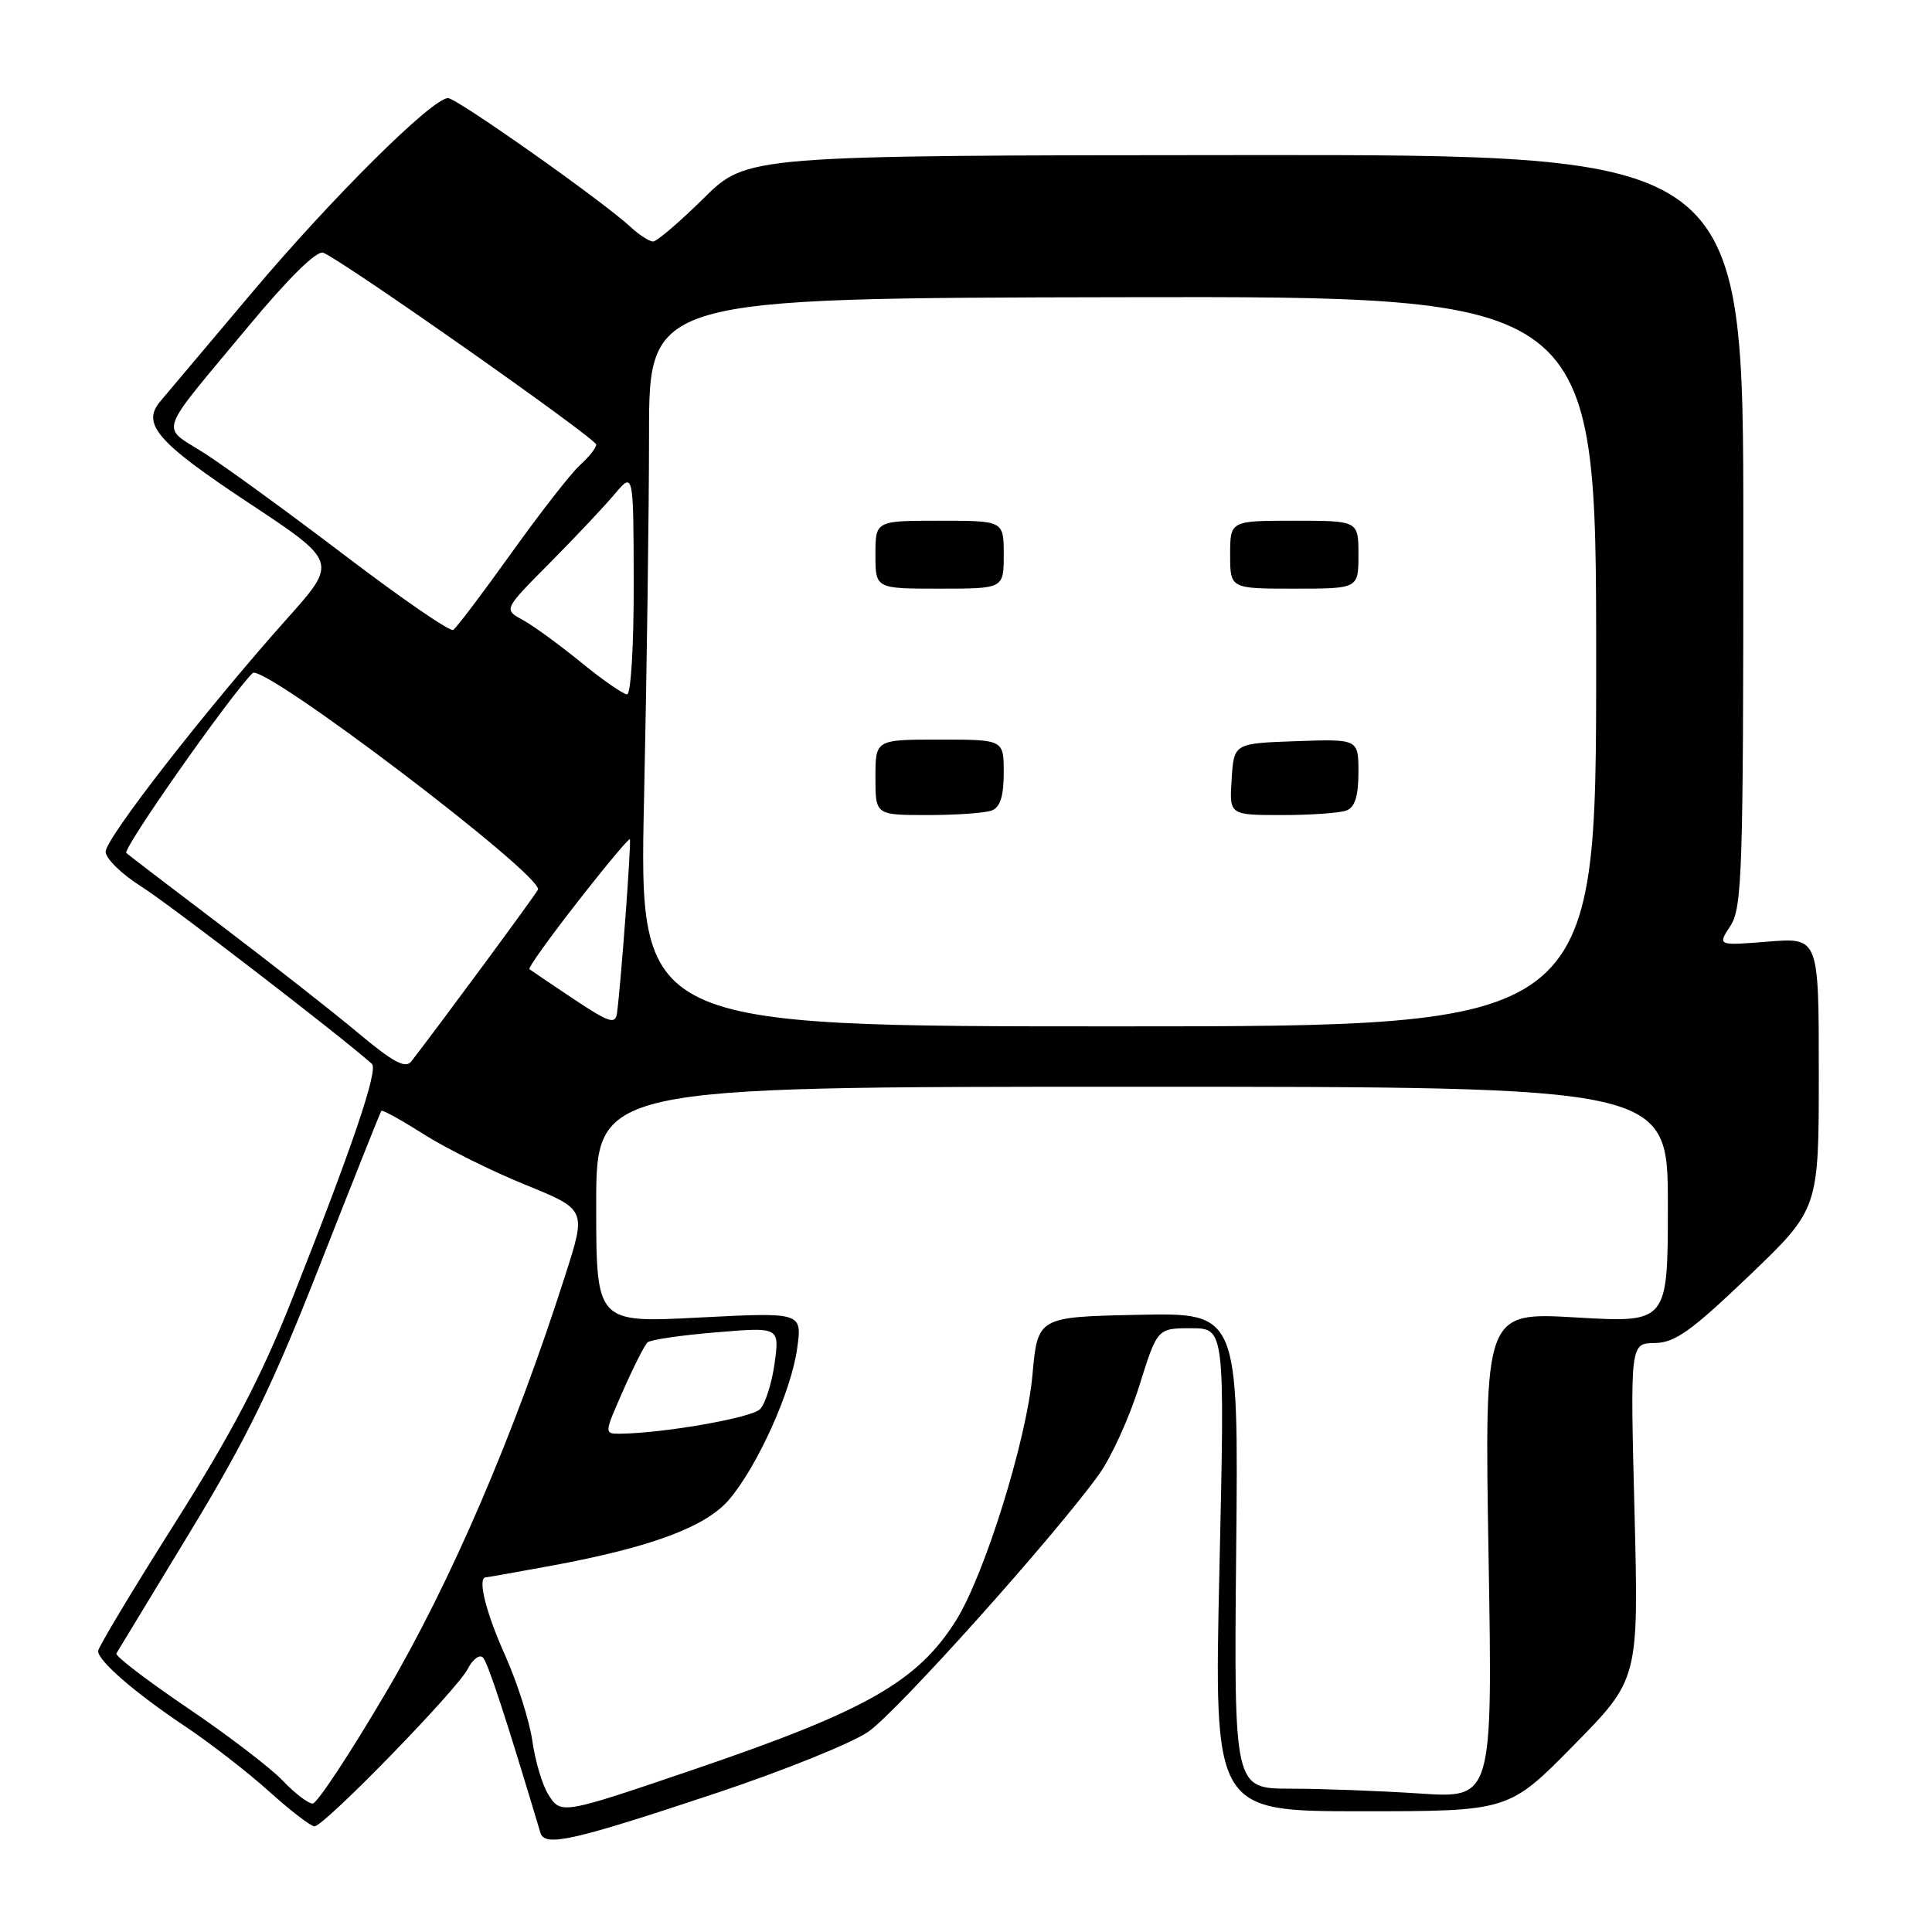 <?xml version="1.0" encoding="UTF-8" standalone="no"?>
<!DOCTYPE svg PUBLIC "-//W3C//DTD SVG 1.1//EN" "http://www.w3.org/Graphics/SVG/1.1/DTD/svg11.dtd" >
<svg xmlns="http://www.w3.org/2000/svg" xmlns:xlink="http://www.w3.org/1999/xlink" version="1.1" viewBox="0 0 256 256">
 <g >
 <path fill="currentColor"
d=" M 95.01 237.56 C 103.88 234.60 112.90 230.96 115.06 229.46 C 118.88 226.81 139.61 203.69 145.59 195.41 C 147.22 193.17 149.63 187.88 150.95 183.66 C 153.35 176.00 153.35 176.00 157.83 176.00 C 162.30 176.00 162.30 176.00 161.58 208.00 C 160.86 240.00 160.86 240.00 180.39 240.00 C 199.92 240.00 199.92 240.00 208.53 231.25 C 217.14 222.50 217.14 222.50 216.58 200.25 C 216.01 178.00 216.01 178.00 219.25 177.96 C 221.95 177.92 224.07 176.40 231.75 169.06 C 241.00 160.20 241.00 160.20 241.00 142.22 C 241.00 124.23 241.00 124.23 234.28 124.77 C 227.57 125.31 227.57 125.31 229.28 122.69 C 230.85 120.30 231.00 115.64 231.00 70.29 C 231.00 20.50 231.00 20.50 164.99 20.55 C 98.97 20.59 98.97 20.59 93.21 26.30 C 90.04 29.43 87.03 32.00 86.54 32.00 C 86.04 32.00 84.70 31.13 83.56 30.08 C 79.93 26.69 60.54 13.01 59.37 13.00 C 57.28 13.00 44.05 26.12 33.32 38.85 C 27.45 45.81 22.02 52.26 21.24 53.18 C 18.71 56.17 20.84 58.62 32.91 66.61 C 44.76 74.45 44.76 74.45 38.04 81.97 C 27.20 94.12 14.00 111.08 14.00 112.86 C 14.00 113.76 16.14 115.85 18.75 117.49 C 22.44 119.81 45.10 137.24 49.28 140.97 C 50.16 141.75 46.68 152.00 38.69 172.17 C 34.63 182.43 30.74 189.86 23.14 201.88 C 17.56 210.70 13.00 218.30 13.00 218.77 C 13.00 220.08 17.86 224.29 24.50 228.73 C 27.80 230.93 32.82 234.82 35.65 237.37 C 38.48 239.92 41.19 242.00 41.67 242.00 C 42.95 242.00 60.57 223.90 61.98 221.14 C 62.64 219.85 63.55 219.17 64.00 219.64 C 64.66 220.34 67.03 227.57 71.61 242.86 C 72.19 244.77 75.92 243.92 95.01 237.56 Z  M 72.64 237.76 C 71.86 236.52 70.91 233.33 70.54 230.68 C 70.16 228.04 68.54 222.93 66.93 219.34 C 64.35 213.60 63.22 209.00 64.39 209.00 C 64.60 209.00 68.54 208.30 73.14 207.45 C 86.29 205.02 93.56 202.31 96.63 198.68 C 100.41 194.21 104.86 184.33 105.63 178.66 C 106.29 173.88 106.29 173.88 92.64 174.58 C 79.00 175.29 79.00 175.29 79.00 159.65 C 79.00 144.00 79.00 144.00 150.00 144.00 C 221.00 144.00 221.00 144.00 221.00 159.64 C 221.00 175.28 221.00 175.28 208.85 174.57 C 196.70 173.86 196.70 173.86 197.24 206.07 C 197.78 238.29 197.78 238.29 188.14 237.65 C 182.84 237.30 175.12 237.01 171.00 237.01 C 163.50 237.00 163.50 237.00 163.80 205.47 C 164.11 173.94 164.11 173.94 150.80 174.22 C 137.50 174.50 137.50 174.50 136.80 182.23 C 136.01 190.90 130.44 208.76 126.64 214.78 C 121.57 222.81 114.77 226.68 92.30 234.34 C 74.33 240.46 74.34 240.46 72.64 237.76 Z  M 37.44 235.92 C 35.82 234.23 30.13 229.88 24.79 226.27 C 19.45 222.65 15.23 219.42 15.42 219.09 C 15.61 218.77 20.01 211.53 25.18 203.00 C 32.76 190.51 36.12 183.61 42.44 167.50 C 46.76 156.50 50.40 147.36 50.53 147.19 C 50.67 147.02 53.19 148.42 56.14 150.29 C 59.09 152.16 65.14 155.17 69.59 156.98 C 77.69 160.27 77.69 160.27 74.93 168.88 C 68.22 189.92 59.75 209.64 51.16 224.23 C 46.40 232.33 42.02 238.96 41.44 238.98 C 40.85 238.99 39.05 237.62 37.44 235.92 Z  M 82.57 184.25 C 83.96 181.09 85.42 178.22 85.80 177.87 C 86.19 177.52 90.28 176.92 94.90 176.54 C 103.29 175.84 103.29 175.84 102.64 180.64 C 102.27 183.29 101.40 186.03 100.70 186.73 C 99.56 187.87 88.06 189.89 82.26 189.97 C 80.03 190.00 80.03 190.00 82.57 184.25 Z  M 47.50 136.91 C 44.20 134.14 36.10 127.79 29.50 122.78 C 22.90 117.78 17.16 113.39 16.74 113.03 C 16.17 112.54 30.40 92.27 33.47 89.19 C 34.85 87.82 71.96 115.99 71.28 117.88 C 71.10 118.39 58.10 136.01 54.50 140.64 C 53.73 141.63 52.13 140.78 47.50 136.91 Z  M 76.00 132.37 C 72.97 130.35 70.34 128.57 70.15 128.42 C 69.95 128.26 72.82 124.25 76.52 119.52 C 80.21 114.78 83.34 111.04 83.46 111.20 C 83.68 111.49 82.25 130.73 81.75 134.27 C 81.54 135.78 80.70 135.50 76.00 132.37 Z  M 85.34 105.84 C 85.70 89.25 86.00 67.54 86.00 57.59 C 86.00 39.50 86.00 39.50 148.75 39.38 C 211.50 39.26 211.50 39.26 211.50 87.63 C 211.50 136.00 211.50 136.00 148.09 136.00 C 84.68 136.00 84.68 136.00 85.34 105.84 Z  M 131.42 107.39 C 132.53 106.97 133.00 105.48 133.00 102.39 C 133.00 98.00 133.00 98.00 124.50 98.00 C 116.00 98.00 116.00 98.00 116.00 103.00 C 116.00 108.00 116.00 108.00 122.92 108.00 C 126.72 108.00 130.55 107.73 131.42 107.39 Z  M 178.42 107.39 C 179.53 106.97 180.00 105.47 180.00 102.35 C 180.00 97.92 180.00 97.92 171.75 98.21 C 163.50 98.50 163.50 98.50 163.20 103.25 C 162.89 108.00 162.89 108.00 169.86 108.00 C 173.70 108.00 177.55 107.73 178.42 107.39 Z  M 133.00 73.50 C 133.00 69.00 133.00 69.00 124.50 69.00 C 116.00 69.00 116.00 69.00 116.00 73.50 C 116.00 78.00 116.00 78.00 124.50 78.00 C 133.00 78.00 133.00 78.00 133.00 73.50 Z  M 180.00 73.50 C 180.00 69.00 180.00 69.00 171.50 69.00 C 163.00 69.00 163.00 69.00 163.00 73.50 C 163.00 78.00 163.00 78.00 171.50 78.00 C 180.00 78.00 180.00 78.00 180.00 73.50 Z  M 76.97 87.75 C 74.10 85.41 70.63 82.88 69.24 82.13 C 66.73 80.76 66.73 80.76 72.81 74.63 C 76.16 71.26 80.03 67.15 81.42 65.50 C 83.94 62.50 83.94 62.50 83.97 77.25 C 83.99 85.47 83.60 92.00 83.09 92.00 C 82.59 92.00 79.83 90.09 76.97 87.75 Z  M 45.78 73.66 C 38.34 68.00 29.96 61.90 27.14 60.09 C 21.21 56.28 20.59 58.08 32.98 43.16 C 38.29 36.78 41.97 33.16 42.83 33.49 C 45.33 34.45 79.00 58.11 79.00 58.91 C 79.00 59.34 78.05 60.55 76.88 61.60 C 75.71 62.64 71.62 67.89 67.78 73.25 C 63.95 78.61 60.47 83.21 60.05 83.47 C 59.63 83.73 53.21 79.31 45.78 73.66 Z "/>
</g>
</svg>